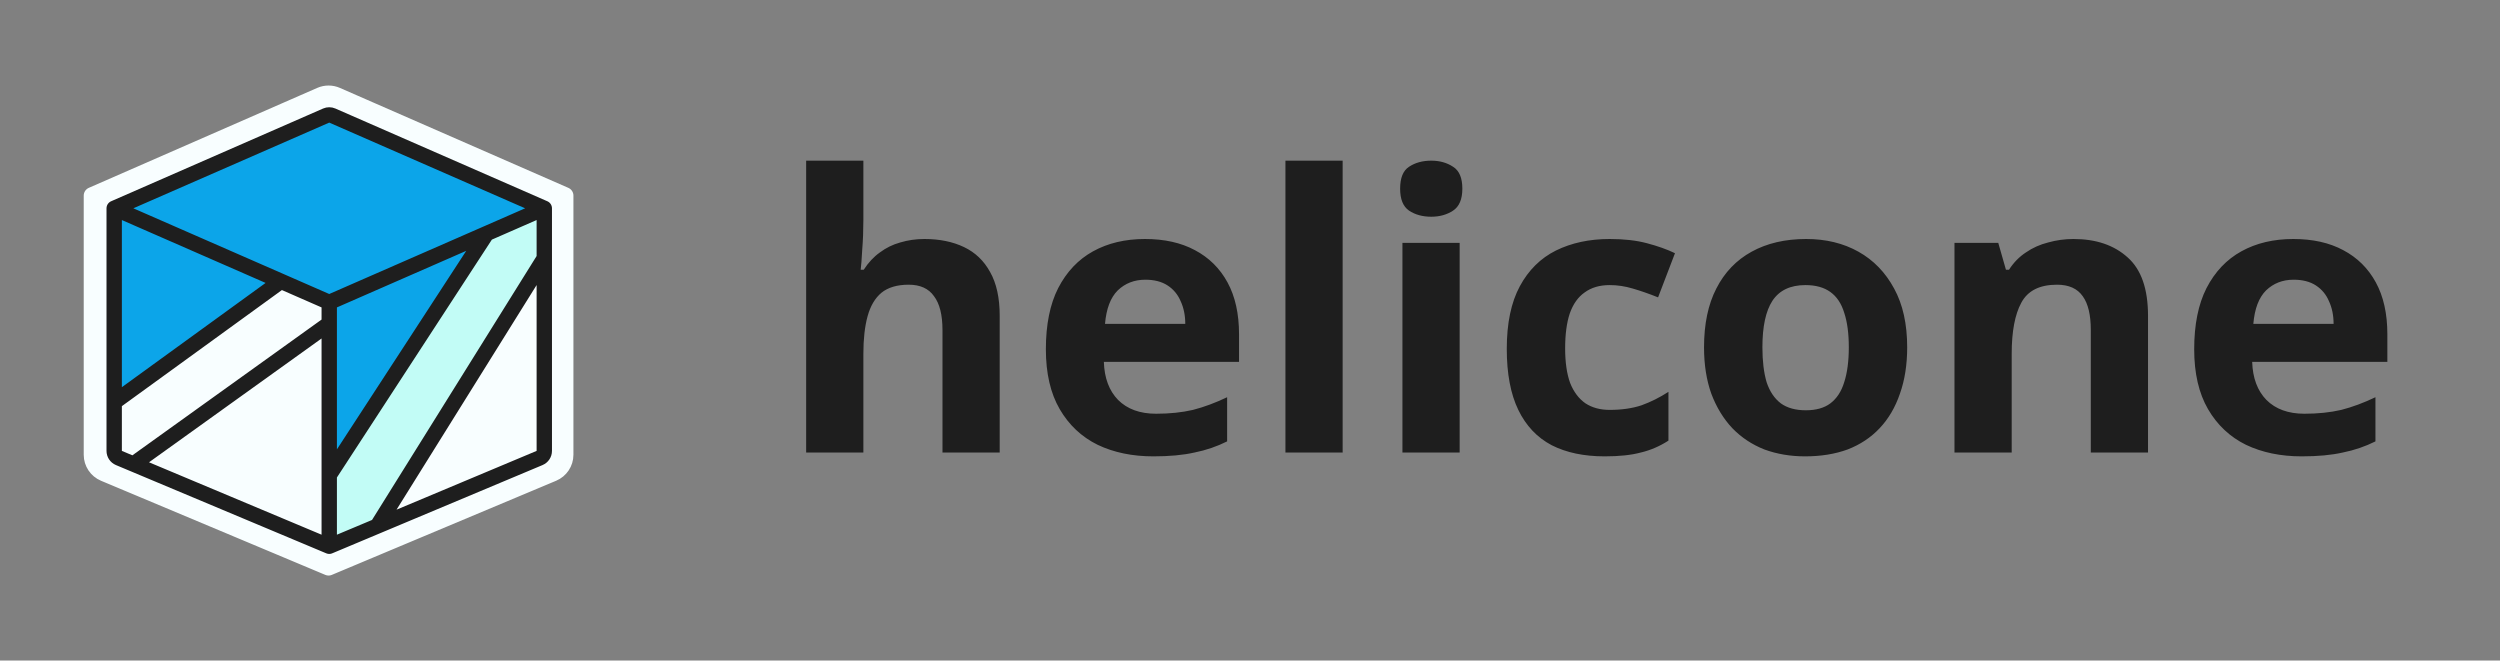 <svg width="651" height="172" viewBox="0 0 651 172" fill="none" xmlns="http://www.w3.org/2000/svg">
<rect x="0" y="0" width="651" height="172" fill="#808080" stroke="none"/>
<path d="M87.623 24.902C86.309 24.327 84.814 24.327 83.499 24.902L24 50.933L71.741 71.82L85.561 77.866L130.632 58.147L147.122 50.933L87.623 24.902Z" fill="#F8FEFF"/>
<path d="M24 50.933V106.448L71.741 71.82L24 50.933Z" fill="#F8FEFF"/>
<path d="M130.632 58.147L85.561 77.866V83.912V127.335L130.632 58.147Z" fill="#F8FEFF"/>
<path d="M85.561 127.335V147.672L99.302 141.905L147.122 65.224V50.933L130.632 58.147L85.561 127.335Z" fill="#F8FEFF"/>
<path d="M85.561 147.672V127.335V83.912L29.497 124.145L85.561 147.672Z" fill="#F8FEFF"/>
<path d="M24 106.448V118.417C24 120.49 25.243 122.36 27.154 123.162L29.497 124.145L85.561 83.912V77.866L71.741 71.82L24 106.448Z" fill="#F8FEFF"/>
<path d="M99.302 141.905L143.968 123.162C145.879 122.36 147.122 120.49 147.122 118.417V65.224L99.302 141.905Z" fill="#F8FEFF"/>
<path d="M24 50.933L83.499 24.902C84.814 24.327 86.309 24.327 87.623 24.902L147.122 50.933M24 50.933V106.448M24 50.933L71.741 71.82M147.122 50.933L130.632 58.147M147.122 50.933V65.224M85.561 147.672V127.335M85.561 147.672L99.302 141.905M85.561 147.672L29.497 124.145M85.561 77.866L130.632 58.147M85.561 77.866L71.741 71.82M85.561 77.866V83.912M85.561 127.335L130.632 58.147M85.561 127.335V83.912M99.302 141.905L143.968 123.162C145.879 122.36 147.122 120.49 147.122 118.417V65.224M99.302 141.905L147.122 65.224M24 106.448V118.417C24 120.49 25.243 122.36 27.154 123.162L29.497 124.145M24 106.448L71.741 71.82M29.497 124.145L85.561 83.912" stroke="#F8FEFF" stroke-width="4.397" stroke-linecap="round" stroke-linejoin="round"/>
<path d="M86.536 30.093C86.025 29.869 85.444 29.869 84.933 30.093L29.734 54.242L73.163 73.242L85.734 78.742L126.734 60.805L141.734 54.242L86.536 30.093Z" fill="#0CA5E9"/>
<path d="M29.734 54.242V104.742L73.163 73.242L29.734 54.242Z" fill="#0CA5E9"/>
<path d="M126.734 60.805L85.734 78.742V84.242V123.742L126.734 60.805Z" fill="#0CA5E9"/>
<path d="M85.734 123.742V142.242L98.234 136.997L141.734 67.242V54.242L126.734 60.805L85.734 123.742Z" fill="#C2FCF6"/>
<path d="M85.734 142.242V123.742V84.242L34.734 120.84L85.734 142.242Z" fill="#F8FEFF"/>
<path d="M29.734 104.742V117.413C29.734 118.218 30.218 118.945 30.96 119.257L34.734 120.84L85.734 84.242V78.742L73.163 73.242L29.734 104.742Z" fill="#F8FEFF"/>
<path d="M98.234 136.997L140.508 119.257C141.251 118.945 141.734 118.218 141.734 117.413V67.242L98.234 136.997Z" fill="#F8FEFF"/>
<path d="M29.734 54.242L84.933 30.093C85.444 29.869 86.025 29.869 86.536 30.093L141.734 54.242M29.734 54.242V104.742M29.734 54.242L73.163 73.242M141.734 54.242L126.734 60.805M141.734 54.242V67.242M85.734 142.242V123.742M85.734 142.242L98.234 136.997M85.734 142.242L34.734 120.84M85.734 78.742L126.734 60.805M85.734 78.742L73.163 73.242M85.734 78.742V84.242M85.734 123.742L126.734 60.805M85.734 123.742V84.242M98.234 136.997L140.508 119.257C141.251 118.945 141.734 118.218 141.734 117.413V67.242M98.234 136.997L141.734 67.242M29.734 104.742V117.413C29.734 118.218 30.218 118.945 30.96 119.257L34.734 120.84M29.734 104.742L73.163 73.242M34.734 120.84L85.734 84.242" stroke="#1E1E1E" stroke-width="4" stroke-linecap="round" stroke-linejoin="round"/>
<path d="M224.822 57.336C224.822 60.002 224.722 62.569 224.522 65.036C224.389 67.502 224.255 69.236 224.122 70.236H224.922C226.122 68.369 227.522 66.869 229.122 65.736C230.722 64.536 232.489 63.669 234.422 63.136C236.422 62.536 238.522 62.236 240.722 62.236C244.655 62.236 248.089 62.936 251.022 64.336C253.955 65.736 256.222 67.903 257.822 70.836C259.489 73.769 260.322 77.569 260.322 82.236V117.836H245.422V85.936C245.422 82.002 244.689 79.069 243.222 77.136C241.822 75.136 239.622 74.136 236.622 74.136C233.622 74.136 231.255 74.836 229.522 76.236C227.855 77.636 226.655 79.669 225.922 82.336C225.189 85.002 224.822 88.269 224.822 92.136V117.836H209.922V41.836H224.822V57.336ZM298.145 62.236C303.211 62.236 307.545 63.203 311.145 65.136C314.811 67.069 317.645 69.869 319.645 73.536C321.645 77.203 322.645 81.703 322.645 87.036V94.236H287.445C287.578 98.436 288.811 101.736 291.145 104.136C293.545 106.536 296.845 107.736 301.045 107.736C304.578 107.736 307.778 107.402 310.645 106.736C313.511 106.002 316.478 104.902 319.545 103.436V114.936C316.878 116.269 314.045 117.236 311.045 117.836C308.111 118.502 304.545 118.836 300.345 118.836C294.878 118.836 290.045 117.836 285.845 115.836C281.645 113.769 278.345 110.669 275.945 106.536C273.545 102.402 272.345 97.203 272.345 90.936C272.345 84.536 273.411 79.236 275.545 75.036C277.745 70.769 280.778 67.569 284.645 65.436C288.511 63.303 293.011 62.236 298.145 62.236ZM298.245 72.836C295.378 72.836 292.978 73.769 291.045 75.636C289.178 77.502 288.078 80.403 287.745 84.336H308.645C308.645 82.136 308.245 80.169 307.445 78.436C306.711 76.703 305.578 75.336 304.045 74.336C302.511 73.336 300.578 72.836 298.245 72.836ZM349.627 117.836H334.727V41.836H349.627V117.836ZM380.095 63.236V117.836H365.195V63.236H380.095ZM372.695 41.836C374.895 41.836 376.795 42.369 378.395 43.436C379.995 44.436 380.795 46.336 380.795 49.136C380.795 51.869 379.995 53.769 378.395 54.836C376.795 55.903 374.895 56.436 372.695 56.436C370.429 56.436 368.495 55.903 366.895 54.836C365.362 53.769 364.595 51.869 364.595 49.136C364.595 46.336 365.362 44.436 366.895 43.436C368.495 42.369 370.429 41.836 372.695 41.836ZM417.864 118.836C412.464 118.836 407.864 117.869 404.064 115.936C400.264 113.936 397.364 110.869 395.364 106.736C393.364 102.602 392.364 97.302 392.364 90.836C392.364 84.169 393.498 78.736 395.764 74.536C398.031 70.336 401.164 67.236 405.164 65.236C409.231 63.236 413.898 62.236 419.164 62.236C422.898 62.236 426.131 62.602 428.864 63.336C431.664 64.069 434.098 64.936 436.164 65.936L431.764 77.436C429.431 76.502 427.231 75.736 425.164 75.136C423.164 74.536 421.164 74.236 419.164 74.236C416.564 74.236 414.398 74.869 412.664 76.136C410.931 77.336 409.631 79.169 408.764 81.636C407.964 84.036 407.564 87.069 407.564 90.736C407.564 94.336 407.998 97.336 408.864 99.736C409.798 102.069 411.131 103.836 412.864 105.036C414.598 106.169 416.698 106.736 419.164 106.736C422.298 106.736 425.064 106.336 427.464 105.536C429.864 104.669 432.198 103.502 434.464 102.036V114.736C432.198 116.202 429.798 117.236 427.264 117.836C424.798 118.502 421.664 118.836 417.864 118.836ZM496.631 90.436C496.631 94.969 495.998 99.002 494.731 102.536C493.531 106.069 491.765 109.069 489.431 111.536C487.165 113.936 484.398 115.769 481.131 117.036C477.865 118.236 474.165 118.836 470.031 118.836C466.231 118.836 462.698 118.236 459.431 117.036C456.231 115.769 453.465 113.936 451.131 111.536C448.798 109.069 446.965 106.069 445.631 102.536C444.365 99.002 443.731 94.969 443.731 90.436C443.731 84.369 444.798 79.269 446.931 75.136C449.065 70.936 452.131 67.736 456.131 65.536C460.131 63.336 464.865 62.236 470.331 62.236C475.465 62.236 479.998 63.336 483.931 65.536C487.865 67.736 490.965 70.936 493.231 75.136C495.498 79.269 496.631 84.369 496.631 90.436ZM458.931 90.436C458.931 94.036 459.298 97.069 460.031 99.536C460.831 101.936 462.065 103.769 463.731 105.036C465.398 106.236 467.565 106.836 470.231 106.836C472.898 106.836 475.031 106.236 476.631 105.036C478.298 103.769 479.498 101.936 480.231 99.536C481.031 97.069 481.431 94.036 481.431 90.436C481.431 86.836 481.031 83.836 480.231 81.436C479.498 79.036 478.298 77.236 476.631 76.036C474.965 74.836 472.798 74.236 470.131 74.236C466.198 74.236 463.331 75.603 461.531 78.336C459.798 81.002 458.931 85.036 458.931 90.436ZM539.945 62.236C545.812 62.236 550.512 63.836 554.045 67.036C557.579 70.169 559.345 75.236 559.345 82.236V117.836H544.445V85.936C544.445 82.002 543.745 79.069 542.345 77.136C540.945 75.136 538.712 74.136 535.645 74.136C531.112 74.136 528.012 75.703 526.345 78.836C524.679 81.903 523.845 86.336 523.845 92.136V117.836H508.945V63.236H520.345L522.345 70.236H523.145C524.345 68.369 525.812 66.869 527.545 65.736C529.279 64.536 531.212 63.669 533.345 63.136C535.479 62.536 537.679 62.236 539.945 62.236ZM597.168 62.236C602.235 62.236 606.568 63.203 610.168 65.136C613.835 67.069 616.668 69.869 618.668 73.536C620.668 77.203 621.668 81.703 621.668 87.036V94.236H586.468C586.601 98.436 587.835 101.736 590.168 104.136C592.568 106.536 595.868 107.736 600.068 107.736C603.601 107.736 606.801 107.402 609.668 106.736C612.535 106.002 615.501 104.902 618.568 103.436V114.936C615.901 116.269 613.068 117.236 610.068 117.836C607.135 118.502 603.568 118.836 599.368 118.836C593.901 118.836 589.068 117.836 584.868 115.836C580.668 113.769 577.368 110.669 574.968 106.536C572.568 102.402 571.368 97.203 571.368 90.936C571.368 84.536 572.435 79.236 574.568 75.036C576.768 70.769 579.801 67.569 583.668 65.436C587.535 63.303 592.035 62.236 597.168 62.236ZM597.268 72.836C594.401 72.836 592.001 73.769 590.068 75.636C588.201 77.502 587.101 80.403 586.768 84.336H607.668C607.668 82.136 607.268 80.169 606.468 78.436C605.735 76.703 604.601 75.336 603.068 74.336C601.535 73.336 599.601 72.836 597.268 72.836Z" fill="#1E1E1E"/>
</svg>
